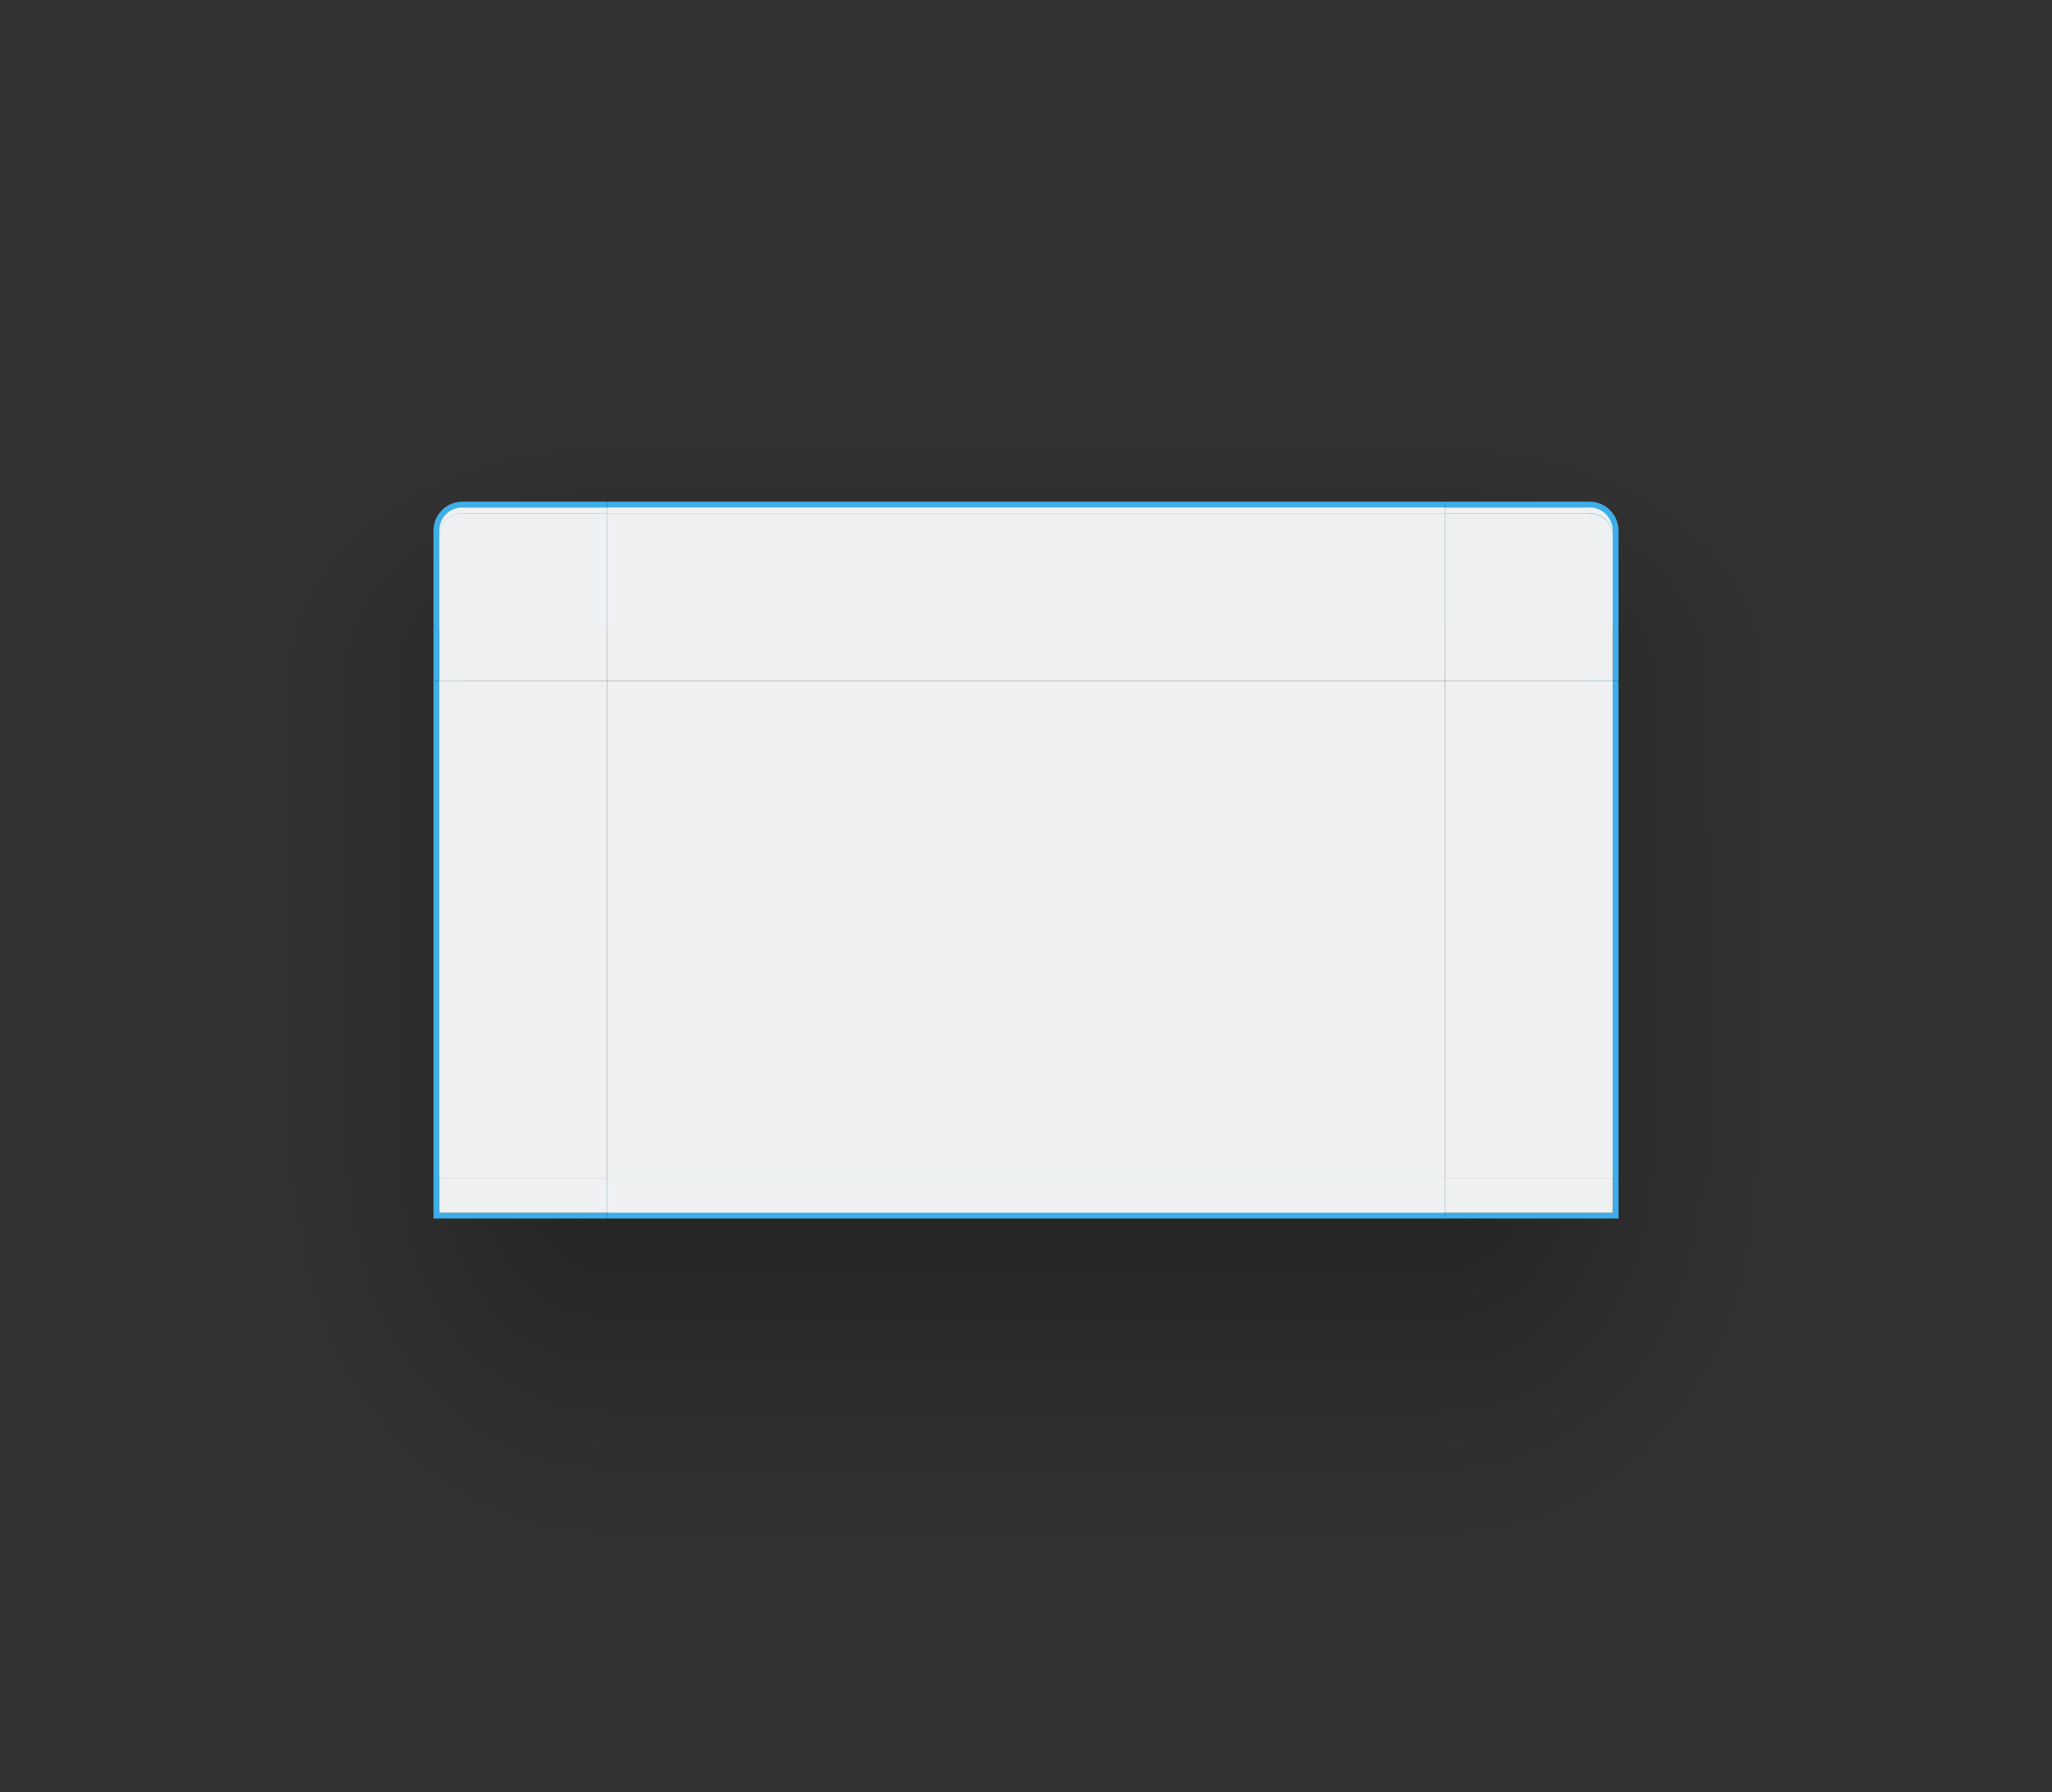 <?xml version="1.0" encoding="UTF-8" standalone="no"?>

<svg
   xmlns:dc="http://purl.org/dc/elements/1.1/"
   xmlns:cc="http://creativecommons.org/ns#"
   xmlns:rdf="http://www.w3.org/1999/02/22-rdf-syntax-ns#"
   xmlns:svg="http://www.w3.org/2000/svg"
   xmlns="http://www.w3.org/2000/svg"
   xmlns:xlink="http://www.w3.org/1999/xlink"
   xmlns:sodipodi="http://sodipodi.sourceforge.net/DTD/sodipodi-0.dtd"
   xmlns:inkscape="http://www.inkscape.org/namespaces/inkscape"
   width="378.667"
   height="330.667"
   id="svg3642"
   sodipodi:version="0.32"
   inkscape:version="0.92.4 (5da689c313, 2019-01-14)"
   sodipodi:docname="decoration.svg"
   inkscape:output_extension="org.inkscape.output.svg.inkscape"
   version="1.0"
   viewBox="0 0 355 310">
  <rect x="0" y="0" width="355" height="310" fill="#333333" stroke="none"/>
  <defs
     id="defs3644">
    <style
       type="text/css"
       id="current-color-scheme">
      .ColorScheme-Text {
        color:#31363b;
        stop-color:#31363b;
      }
      .ColorScheme-Background {
        color:#eff0f1;
        stop-color:#eff0f1;
      }
      .ColorScheme-Highlight {
        color:#3daee9;
        stop-color:#3daee9;
      }
      </style>
    <radialGradient
       inkscape:collect="always"
       xlink:href="#linearGradient5391"
       id="radialGradient7795-5-5"
       gradientUnits="userSpaceOnUse"
       gradientTransform="matrix(-3.886,-2.652078e-4,3.0787599e-4,-4.45,682.512,995.342)"
       cx="48.271"
       cy="177.376"
       fx="48.271"
       fy="177.376"
       r="17.5" />
    <linearGradient
       id="linearGradient5391">
      <stop
         id="stop7028"
         offset="0"
         style="stop-color:#000000;stop-opacity:0.922;" />
      <stop
         id="stop7026"
         offset="0.125"
         style="stop-color:#000000;stop-opacity:0.741;" />
      <stop
         id="stop6834"
         offset="0.25"
         style="stop-color:#000000;stop-opacity:0.602;" />
      <stop
         id="stop6832"
         offset="0.5"
         style="stop-color:#000000;stop-opacity:0.331;" />
      <stop
         style="stop-color:#000000;stop-opacity:0.108;"
         offset="0.75"
         id="stop6836" />
      <stop
         id="stop6894"
         offset="0.875"
         style="stop-color:#000000;stop-opacity:0.039;" />
      <stop
         id="stop6721"
         offset="1"
         style="stop-color:#000000;stop-opacity:0;" />
    </linearGradient>
    <radialGradient
       inkscape:collect="always"
       xlink:href="#linearGradient5391"
       id="radialGradient7795-4"
       gradientUnits="userSpaceOnUse"
       gradientTransform="matrix(-3.886,-2.652078e-4,3.0787599e-4,-4.45,682.512,995.342)"
       cx="48.271"
       cy="177.376"
       fx="48.271"
       fy="177.376"
       r="17.5" />
    <linearGradient
       inkscape:collect="always"
       xlink:href="#linearGradient5391"
       id="linearGradient5521"
       gradientUnits="userSpaceOnUse"
       gradientTransform="matrix(-1,0,0,1,605,17.812)"
       x1="350"
       y1="99"
       x2="280"
       y2="98.938" />
    <radialGradient
       inkscape:collect="always"
       xlink:href="#linearGradient5391"
       id="radialGradient6995-5"
       gradientUnits="userSpaceOnUse"
       gradientTransform="matrix(-1.0441545e-6,-2.918,-4,1.2788312e-6,576.667,1071.139)"
       cx="296.477"
       cy="80.417"
       fx="296.477"
       fy="80.417"
       r="17.5" />
    <radialGradient
       inkscape:collect="always"
       xlink:href="#linearGradient5391"
       id="radialGradient6192-5"
       gradientUnits="userSpaceOnUse"
       gradientTransform="matrix(-1.0906637e-6,-2.918,4,-1.649289e-6,-211.667,1071.057)"
       cx="296.451"
       cy="80.417"
       fx="296.451"
       fy="80.417"
       r="17.5" />
    <linearGradient
       inkscape:collect="always"
       xlink:href="#linearGradient5391"
       id="linearGradient5519"
       gradientUnits="userSpaceOnUse"
       gradientTransform="translate(-239.875,-0.938)"
       x1="349.875"
       y1="99"
       x2="279.875"
       y2="98.938" />
    <linearGradient
       inkscape:collect="always"
       xlink:href="#linearGradient5391"
       id="linearGradient5517"
       gradientUnits="userSpaceOnUse"
       gradientTransform="translate(-215,140.062)"
       x1="396"
       y1="66"
       x2="396"
       y2="14.938" />
    <linearGradient
       inkscape:collect="always"
       xlink:href="#linearGradient5391"
       id="linearGradient5515"
       gradientUnits="userSpaceOnUse"
       gradientTransform="translate(-215,149.062)"
       x1="398"
       y1="143"
       x2="398"
       y2="220.938" />
    <radialGradient
       inkscape:collect="always"
       xlink:href="#linearGradient5391"
       id="radialGradient7795-5"
       gradientUnits="userSpaceOnUse"
       gradientTransform="matrix(-3.886,-2.652078e-4,3.0787599e-4,-4.45,682.512,995.342)"
       cx="48.271"
       cy="177.376"
       fx="48.271"
       fy="177.376"
       r="17.5" />
    <radialGradient
       inkscape:collect="always"
       xlink:href="#linearGradient5391"
       id="radialGradient7795"
       gradientUnits="userSpaceOnUse"
       gradientTransform="matrix(-3.886,-2.652078e-4,3.0787599e-4,-4.45,682.512,995.342)"
       cx="48.271"
       cy="177.376"
       fx="48.271"
       fy="177.376"
       r="17.5" />
    <linearGradient
       inkscape:collect="always"
       xlink:href="#linearGradient5391"
       id="linearGradient5791"
       gradientUnits="userSpaceOnUse"
       gradientTransform="matrix(-1,0,0,1,600,150.781)"
       x1="350"
       y1="99"
       x2="280"
       y2="98.938" />
    <radialGradient
       inkscape:collect="always"
       xlink:href="#linearGradient5391"
       id="radialGradient6995"
       gradientUnits="userSpaceOnUse"
       gradientTransform="matrix(-1.0441545e-6,-2.918,-4,1.2788312e-6,571.667,1072.857)"
       cx="296.477"
       cy="80.417"
       fx="296.477"
       fy="80.417"
       r="17.5" />
    <radialGradient
       inkscape:collect="always"
       xlink:href="#linearGradient5391"
       id="radialGradient6192"
       gradientUnits="userSpaceOnUse"
       gradientTransform="matrix(-1.0906637e-6,-2.918,4,-1.649289e-6,-216.667,1072.776)"
       cx="296.451"
       cy="80.417"
       fx="296.451"
       fy="80.417"
       r="17.5" />
    <linearGradient
       inkscape:collect="always"
       xlink:href="#linearGradient5391"
       id="linearGradient5785"
       gradientUnits="userSpaceOnUse"
       gradientTransform="translate(-244.875,150.781)"
       x1="349.875"
       y1="99"
       x2="279.875"
       y2="98.938" />
    <linearGradient
       inkscape:collect="always"
       xlink:href="#linearGradient5391"
       id="linearGradient6612"
       gradientUnits="userSpaceOnUse"
       gradientTransform="translate(-220,141.781)"
       x1="396"
       y1="66"
       x2="396"
       y2="14.938" />
    <linearGradient
       inkscape:collect="always"
       xlink:href="#linearGradient5391"
       id="linearGradient5688"
       gradientUnits="userSpaceOnUse"
       gradientTransform="translate(-220,150.781)"
       x1="398"
       y1="143"
       x2="398"
       y2="220.938" />
  </defs>
  <g
     id="layer1"
     inkscape:label="Layer 1"
     inkscape:groupmode="layer"
     transform="translate(0,-90)">
    <g
       transform="translate(-1453.445,-465.219)"
       inkscape:label="layer1"
       style="display:none"
       id="g4418" />
    <g
       transform="translate(-1453.445,-465.219)"
       inkscape:label="glow"
       style="display:inline"
       id="layer2" />
    <g
       inkscape:label="layer1"
       style="display:none"
       id="g2424"
       transform="translate(975.616,-1945.099)" />
    <g
       inkscape:label="glow"
       style="display:inline"
       id="g2426"
       transform="translate(975.616,-1945.099)" />
    <g
       inkscape:label="Layer 1"
       id="g3429"
       transform="translate(1021.594,-976.236)" />
    <g
       inkscape:label="Layer 1"
       id="g19758"
       transform="translate(2807.884,-592.778)" />
    <g
       inkscape:label="Layer 1"
       id="g3935"
       transform="translate(3912.709,-1471.047)" />
    <g
       inkscape:label="Layer 1"
       id="g8459"
       transform="translate(1514.84,-1486.394)" />
    <g
       inkscape:label="Layer 1"
       id="g28391"
       transform="translate(164.022,-157.783)" />
    <g
       inkscape:label="Layer 1"
       id="g28393"
       transform="translate(1268.847,-1036.052)" />
    <g
       inkscape:label="Layer 1"
       id="g28395"
       transform="translate(-1129.022,-1051.399)" />
    <g
       inkscape:label="Layer 1"
       id="g6598"
       transform="translate(2310.522,-165.783)" />
    <g
       inkscape:label="Layer 1"
       id="g6640"
       transform="translate(3415.347,-1044.052)" />
    <g
       inkscape:label="Layer 1"
       id="g6716"
       transform="translate(1017.478,-1059.399)" />
    <g
       id="g6850"
       transform="matrix(1,0,0,-1,-153.445,295.174)"
       style="opacity:0.459" />
    <g
       id="g4240"
       style="display:none"
       inkscape:label="layer1"
       transform="translate(-1919.565,-153.362)" />
    <g
       id="g4242"
       style="display:inline"
       inkscape:label="glow"
       transform="translate(-1919.565,-153.362)" />
    <g
       transform="translate(509.496,-1633.242)"
       id="g4244"
       style="display:none"
       inkscape:label="layer1" />
    <g
       transform="translate(509.496,-1633.242)"
       id="g4246"
       style="display:inline"
       inkscape:label="glow" />
    <g
       transform="translate(555.474,-664.379)"
       id="g4248"
       inkscape:label="Layer 1" />
    <g
       transform="translate(2341.764,-280.921)"
       id="g4250"
       inkscape:label="Layer 1" />
    <g
       transform="translate(3446.59,-1159.19)"
       id="g4252"
       inkscape:label="Layer 1" />
    <g
       transform="translate(1048.72,-1174.537)"
       id="g4254"
       inkscape:label="Layer 1" />
    <g
       transform="translate(-302.098,154.074)"
       id="g4256"
       inkscape:label="Layer 1" />
    <g
       transform="translate(802.728,-724.195)"
       id="g4258"
       inkscape:label="Layer 1" />
    <g
       transform="translate(-1595.142,-739.542)"
       id="g4260"
       inkscape:label="Layer 1" />
    <g
       transform="translate(1844.402,146.074)"
       id="g4262"
       inkscape:label="Layer 1" />
    <g
       transform="translate(2949.227,-732.195)"
       id="g4264"
       inkscape:label="Layer 1" />
    <g
       transform="translate(551.358,-747.542)"
       id="g4266"
       inkscape:label="Layer 1" />
    <g
       style="opacity:0.459"
       transform="matrix(1,0,0,-1,-619.565,607.031)"
       id="g4268" />
    <g
       id="decoration-bottom"
       inkscape:label="#g4269">
      <path
         style="opacity:0.35;fill:url(#linearGradient5688);fill-opacity:1;stroke:none"
         d="m 105,300.781 v 25 10 5 10 10 25 h 145 v -25 -10 -10 -5 -10 -25 z"
         id="path6217-8"
         inkscape:connector-curvature="0" />
      <path
         id="path6214-7"
         d="M 250,293.781 H 105 v 7 h 145 z"
         class="ColorScheme-Highlight"
         style="fill:currentColor"
         inkscape:connector-curvature="0" />
      <path
         id="path6211-7"
         d="M 250,293.781 H 105 v 6 h 145 z"
         style="fill:currentColor"
         class="ColorScheme-Background"
         inkscape:connector-curvature="0" />
    </g>
    <path
       style="fill:currentColor"
       class="ColorScheme-Background"
       d="m 105,207.781 v 86 h 145 v -86 z"
       id="decoration-center"
       inkscape:connector-curvature="0"
       inkscape:label="#decoration-center" />
    <g
       id="decoration-top"
       inkscape:label="#g4221">
      <path
         style="opacity:0.35;fill:url(#linearGradient6612);fill-opacity:1;stroke:none"
         d="m 105,141.781 v 15 6 4 10 h 145 v -10 -4 -6 -15 z"
         id="path6055-5"
         inkscape:connector-curvature="0" />
      <path
         id="path6098-4"
         d="m 105,176.781 v 22 h 145 v -22 z"
         style="fill:currentColor"
         class="ColorScheme-Highlight"
         inkscape:connector-curvature="0" />
      <path
         id="path6095-2"
         d="M 250,177.781 H 105 v 1 h 145 z"
         style="fill:currentColor"
         class="ColorScheme-Background"
         inkscape:connector-curvature="0" />
      <path
         style="fill:currentColor"
         class="ColorScheme-Background"
         d="m 105,178.781 v 19.969 0.031 9 h 145 v -9 -0.031 -19.969 z"
         id="path6092-3"
         inkscape:connector-curvature="0" />
    </g>
    <g
       id="decoration-left"
       inkscape:label="#g4238">
      <path
         style="opacity:0.35;fill:url(#linearGradient5785);fill-opacity:1;stroke:none"
         d="m 0.125,207.781 v 86 H 25.125 h 12 8 4.812 10.188 4 H 75 v -86 h -10.875 -4 -10.188 -4.812 -8 -12 z"
         id="path6345-1"
         inkscape:connector-curvature="0" />
      <path
         id="path6342-6"
         d="m 75,207.781 v 86 h 5 v -86 z"
         style="fill:currentColor"
         class="ColorScheme-Highlight"
         inkscape:connector-curvature="0" />
      <path
         style="fill:currentColor"
         class="ColorScheme-Background"
         d="m 76,207.781 v 86 h 4 10 9.875 4.125 0.875 0.125 v -86 H 104.875 104 99.875 90 80 Z"
         id="path6339-9"
         inkscape:connector-curvature="0" />
    </g>
    <g
       id="decoration-topleft"
       inkscape:label="#g4233">
      <path
         style="opacity:0.35;fill:url(#radialGradient6192);fill-opacity:1;stroke:none"
         d="m 18,141.719 c -9.972,0 -18,8.028 -18,18 v 12 9 1 2 15 8.062 0.938 0.062 H 75 v -0.062 -0.938 -8.062 -16.938 c 0,-2.77 2.23,-5 5,-5 h 10 10 5 v -35 h -5 v -0.062 H 90 v 0.062 H 80 v -0.062 H 62 60 Z"
         id="rect6520-3-2"
         inkscape:connector-curvature="0" />
      <path
         inkscape:connector-curvature="0"
         id="rect5073-2"
         d="m 80,176.781 c -2.77,0 -5,2.23 -5,5 v 16.938 0.062 8 0.938 0.062 h 1 v -0.062 -0.938 -8 h 4 v -21 h 10 10 5 v -1 h -5 -10 z"
         class="ColorScheme-Highlight"
         style="fill:currentColor" />
      <path
         inkscape:connector-curvature="0"
         id="rect5073-4-1-6"
         d="m 80,177.781 c -2.216,0 -4,1.784 -4,4 v 0.938 c 0,-2.177 1.76,-3.938 3.938,-3.938 H 80 h 10 10 5 v -1 h -5 -10 z"
         class="ColorScheme-Background"
         style="fill:currentColor" />
      <path
         inkscape:connector-curvature="0"
         id="rect5073-4-9"
         d="m 79.938,178.781 c -2.177,0 -3.938,1.76 -3.938,3.938 v 16 0.062 8 0.938 0.062 h 24 5 v -1 -28 H 100 90 80 Z"
         class="ColorScheme-Background"
         style="fill:currentColor" />
    </g>
    <g
       id="decoration-topright"
       inkscape:label="#g4227">
      <path
         style="opacity:0.35;fill:url(#radialGradient6995);fill-opacity:1;stroke:none"
         d="m 250,141.781 v 35 h 25 c 2.77,0 5,2.23 5,5 v 17 9 h 75 v -9 -15 -2 -1 -9 -12 c 0,-9.972 -8.028,-18 -18,-18 h -42 -2 -18 -10 -10 z"
         id="rect6520-3"
         inkscape:connector-curvature="0" />
      <path
         style="fill:currentColor"
         class="ColorScheme-Highlight"
         d="m 250,176.781 v 1 h 25 v 0.938 20.062 h 4 v 8 0.938 0.062 h 1 v -0.062 -0.938 -8 -0.062 -16.938 c 0,-2.77 -2.23,-5 -5,-5 z"
         id="rect5073-8-2"
         inkscape:connector-curvature="0" />
      <path
         style="fill:currentColor"
         class="ColorScheme-Background"
         d="m 250,177.781 v 1 h 25 0.062 c 2.177,0 3.938,1.76 3.938,3.938 v -0.938 c 0,-2.216 -1.784,-4 -4,-4 z"
         id="rect5073-4-1-5-9"
         inkscape:connector-curvature="0" />
      <path
         style="fill:currentColor"
         class="ColorScheme-Background"
         d="m 250,178.781 v 28 0.938 0.062 h 29 v -0.062 -0.938 -7.969 -0.062 -15.969 c 0,-2.172 -1.76,-3.938 -3.938,-3.938 H 275 v -0.062 h -10 -10 z"
         id="rect5073-4-4-8"
         inkscape:connector-curvature="0" />
    </g>
    <g
       id="decoration-right"
       inkscape:label="#g4274">
      <path
         style="opacity:0.35;fill:url(#linearGradient5791);fill-opacity:1;stroke:none"
         d="m 280,207.781 v 86 h 11 4 15 8 12 25 v -86 h -25 -12 -8 -15 -4 z"
         id="path6345-7-2"
         inkscape:connector-curvature="0" />
      <path
         id="path6342-0-2"
         d="m 280,207.781 v 86 h -5 v -86 z"
         style="fill:currentColor"
         class="ColorScheme-Highlight"
         inkscape:connector-curvature="0" />
      <path
         style="fill:currentColor"
         class="ColorScheme-Background"
         d="m 250,207.781 v 86 h 5 9 0.875 0.125 1 9 4 v -86 h -4 -9 -1 -0.125 -0.875 -9 z"
         id="path6339-8-8"
         inkscape:connector-curvature="0" />
    </g>
    <g
       id="decoration-bottomright"
       inkscape:label="#g4263">
      <g
         transform="matrix(-1,0,0,0.999,580,-12.885)"
         inkscape:label="#g5246"
         id="hrh">
        <path
           inkscape:connector-curvature="0"
           id="rect5099-9"
           transform="matrix(1,0,0,1.001,-165,100.735)"
           d="m 390,206 v 1.938 15 29.969 15 c 0,16.609 13.38,29.969 30,29.969 h 15 c 0.903,0 1.803,-0.017 2.688,-0.094 0.762,0.069 1.532,0.094 2.312,0.094 h 5 20 5 v 0.062 h 10 10 5 V 213 h -24 -1 -5 v -5 -2 z"
           style="opacity:0.35;fill:url(#radialGradient7795);fill-opacity:1;stroke:none" />
        <g
           id="decoration-bottomleft57547-54"
           transform="translate(-20,24)"
           inkscape:label="#g6297">
          <g
             id="g6659-3-3" />
        </g>
      </g>
      <path
         inkscape:connector-curvature="0"
         id="rect7015"
         d="m 280,293.781 v 7 h -30 v -1 h 29 v -6 z"
         class="ColorScheme-Highlight"
         style="fill:currentColor" />
      <rect
         transform="scale(-1,1)"
         y="293.781"
         x="-279"
         height="6"
         width="29"
         id="rect7023"
         class="ColorScheme-Background"
         style="fill:currentColor" />
    </g>
    <g
       id="decoration-bottomleft"
       inkscape:label="#g4255">
      <g
         transform="matrix(1,0,0,0.999,-225,-12.885)"
         inkscape:label="#g5246"
         id="hrh-6">
        <path
           inkscape:connector-curvature="0"
           id="rect5099-9-5"
           transform="matrix(1,0,0,1.001,-165,100.735)"
           d="m 390,206 v 1.938 15 29.969 15 c 0,16.609 13.38,29.969 30,29.969 h 15 c 0.903,0 1.803,-0.017 2.688,-0.094 0.762,0.069 1.532,0.094 2.312,0.094 h 5 20 5 v 0.062 h 10 10 5 V 213 h -24 -1 -5 v -5 -2 z"
           style="opacity:0.35;fill:url(#radialGradient7795-5);fill-opacity:1;stroke:none" />
        <g
           id="decoration-bottomleft57547-54-5"
           transform="translate(-20,24)"
           inkscape:label="#g6297">
          <g
             id="g6659-3-3-0" />
        </g>
      </g>
      <path
         inkscape:connector-curvature="0"
         id="rect7015-4"
         d="m 75,293.781 v 7 h 30 v -1 H 76 v -6 z"
         class="ColorScheme-Highlight"
         style="fill:currentColor" />
      <rect
         y="293.781"
         x="76"
         height="6"
         width="29"
         id="rect7023-1"
         class="ColorScheme-Background"
         style="fill:currentColor" />
    </g>
    <g
       id="decoration-inactive-bottom"
       transform="translate(388.75,1.719)">
      <path
         style="opacity:0.35;fill:url(#linearGradient5515);fill-opacity:1;stroke:none"
         d="m 110,299.062 v 25 10 5 10 10 25 h 145 v -25 -10 -10 -5 -10 -25 z"
         id="path6217-8-7"
         inkscape:connector-curvature="0" />
      <path
         id="path6214-7-44"
         d="M 255,292.062 H 110 v 7 h 145 z"
         class="ColorScheme-Background"
         style="fill:currentColor" />
         inkscape:connector-curvature="0" />
      <path
         id="path6211-7-3"
         d="M 255,292.062 H 110 v 6 h 145 z"
         style="fill:currentColor"
         class="ColorScheme-Background"
         inkscape:connector-curvature="0" />
    </g>
    <path
       style="fill:currentColor"
       class="ColorScheme-Background"
       d="m 498.75,207.781 v 86 h 145 v -86 z"
       id="decoration-inactive-center"
       inkscape:connector-curvature="0"
       inkscape:label="#decoration-inactive-center" />
    <g
       id="decoration-inactive-top"
       transform="translate(388.75,1.719)"
       inkscape:label="#decoration-inactive-top">
      <path
         style="opacity:0.35;fill:url(#linearGradient5517);fill-opacity:1;stroke:none"
         d="m 110,140.062 v 15 6 4 10 h 145 v -10 -4 -6 -15 z"
         id="path6055-5-8"
         inkscape:connector-curvature="0" />
      <path
         id="path6098-4-6"
         d="m 110,175.062 v 22 h 145 v -22 z"
         style="fill:currentColor"
         class="ColorScheme-Background"
         inkscape:connector-curvature="0" />
      <path
         id="path6095-2-8"
         d="M 255,176.062 H 110 v 1 h 145 z"
         style="fill:currentColor"
         class="ColorScheme-Background"
         inkscape:connector-curvature="0" />
      <path
         style="fill:currentColor"
         class="ColorScheme-Background"
         d="m 110,177.062 v 19.969 0.031 9 h 145 v -9 -0.031 -19.969 z"
         id="path6092-3-8"
         inkscape:connector-curvature="0" />
    </g>
    <g
       id="decoration-inactive-left"
       transform="translate(388.75,151.719)">
      <path
         style="opacity:0.35;fill:url(#linearGradient5519);fill-opacity:1;stroke:none"
         d="m 5.125,56.062 v 86 h 25 12 8 4.812 10.188 4 H 80 v -86 h -10.875 -4 -10.188 -4.812 -8 -12 z"
         id="path6345-1-3"
         inkscape:connector-curvature="0" />
      <path
         id="path6342-6-1"
         d="m 80,56.062 v 86 h 5 v -86 z"
         style="fill:currentColor"
         class="ColorScheme-Background"
         inkscape:connector-curvature="0" />
      <path
         style="fill:currentColor"
         class="ColorScheme-Background"
         d="m 81,56.062 v 86 h 4 10 9.875 4.125 0.875 0.125 v -86 H 109.875 109 104.875 95 85 Z"
         id="path6339-9-4"
         inkscape:connector-curvature="0" />
    </g>
    <g
       id="decoration-inactive-topleft"
       inkscape:label="#decoration-inactive-topleft"
       transform="translate(388.75,1.719)">
      <path
         style="opacity:0.35;fill:url(#radialGradient6192-5);fill-opacity:1;stroke:none"
         d="m 23,140 c -9.972,0 -18,8.028 -18,18 v 12 9 1 2 15 8.062 0.938 0.062 H 80 V 206 205.062 197 180.062 c 0,-2.77 2.23,-5 5,-5 h 10 10 5 v -35 h -5 V 140 H 95 v 0.062 H 85 V 140 H 67 65 Z"
         id="rect6520-3-2-2"
         inkscape:connector-curvature="0" />
      <g
         style="fill:currentColor"
         class="ColorScheme-Background"
         transform="translate(-220,-25)"
         inkscape:label="#g5343"
         id="6utrh-0">
        <g
           style="fill:currentColor"
           class="ColorScheme-Background"
           id="decoration-toplefthaerty-6"
           inkscape:label="#g5253"
           transform="translate(0,1)">
          <g
             style="fill:currentColor"
             class="ColorScheme-Background"
             inkscape:label="#g6458"
             transform="translate(-19,25)"
             id="49093u-8">
            <path
               style="fill:currentColor"
               class="ColorScheme-Background"
               d="m 580,90 c -2.77,0 -5,2.23 -5,5 V 111.938 112 120 120.938 121 h 1 V 120.938 120 112 h 4 V 91 h 10 10 5 v -1 h -5 -10 z"
               transform="translate(-256,84.063)"
               id="rect5073-2-9"
               inkscape:connector-curvature="0" />
            <path
               style="fill:currentColor"
               class="ColorScheme-Background"
               d="m 580,91 c -2.216,0 -4,1.784 -4,4 v 0.938 C 576,93.76 577.76,92 579.938,92 H 580 h 10 10 5 v -1 h -5 -10 z"
               transform="translate(-256,84.063)"
               id="rect5073-4-1-6-2"
               inkscape:connector-curvature="0" />
            <path
               style="fill:currentColor"
               class="ColorScheme-Background"
               d="M 579.938,92 C 577.76,92 576,93.76 576,95.938 v 16 0.062 8 0.938 V 121 h 24 5 v -1 -28 h -5 -10 -10 z"
               transform="translate(-256,84.063)"
               id="rect5073-4-9-66"
               inkscape:connector-curvature="0" />
          </g>
        </g>
      </g>
    </g>
    <g
       id="decoration-inactive-topright"
       transform="translate(388.75,1.719)"
       inkscape:label="#decoration-inactive-topright">
      <path
         style="opacity:0.35;fill:url(#radialGradient6995-5);fill-opacity:1;stroke:none"
         d="m 255,140.062 v 35 h 25 c 2.77,0 5,2.23 5,5 v 17 9 h 75 v -9 -15 -2 -1 -9 -12 c 0,-9.972 -8.028,-18 -18,-18 h -42 -2 -18 -10 -10 z"
         id="rect6520-3-9"
         inkscape:connector-curvature="0" />
      <g
         style="fill:currentColor"
         class="ColorScheme-Background"
         inkscape:label="#g6067"
         id="decoration-toprightigb-5"
         transform="translate(80,-25)">
        <g
           style="fill:currentColor"
           class="ColorScheme-Background"
           transform="matrix(-1,0,0,1,524,26)"
           id="decoration-topright8989-0"
           inkscape:label="#g6458-7">
          <path
             style="fill:currentColor"
             class="ColorScheme-Background"
             d="m 750,90 v 1 h 25 V 91.938 112 h 4 v 8 0.938 V 121 h 1 V 120.938 120 112 111.938 95 c 0,-2.77 -2.23,-5 -5,-5 z"
             transform="matrix(-1,0,0,1,1099,84.062)"
             id="rect5073-8-2-4"
             inkscape:connector-curvature="0" />
          <path
             style="fill:currentColor"
             class="ColorScheme-Background"
             d="m 750,91 v 1 h 25 0.062 C 777.24,92 779,93.76 779,95.938 V 95 c 0,-2.216 -1.784,-4 -4,-4 z"
             transform="matrix(-1,0,0,1,1099,84.062)"
             id="rect5073-4-1-5-9-8"
             inkscape:connector-curvature="0" />
          <path
             style="fill:currentColor"
             class="ColorScheme-Background"
             d="m 750,92 v 28 0.938 V 121 h 29 V 120.938 120 112.031 111.969 96 c 0,-2.172 -1.76,-3.938 -3.938,-3.938 H 775 V 92 h -10 -10 z"
             transform="matrix(-1,0,0,1,1099,84.062)"
             id="rect5073-4-4-8-7"
             inkscape:connector-curvature="0" />
        </g>
      </g>
    </g>
    <g
       id="decoration-inactive-right"
       transform="translate(388.75,132.969)">
      <path
         style="opacity:0.35;fill:url(#linearGradient5521);fill-opacity:1;stroke:none"
         d="m 285,74.812 v 86 h 11 4 15 8 12 25 v -86 h -25 -12 -8 -15 -4 z"
         id="path6345-7-2-7"
         inkscape:connector-curvature="0" />
      <path
         id="path6342-0-2-2"
         d="m 285,74.812 v 86 h -5 v -86 z"
         style="fill:currentColor"
         class="ColorScheme-Background"
         inkscape:connector-curvature="0" />
      <path
         style="fill:currentColor"
         class="ColorScheme-Background"
         d="m 255,74.812 v 86 h 5 9 0.875 0.125 1 9 4 v -86 h -4 -9 -1 -0.125 -0.875 -9 z"
         id="path6339-8-8-7"
         inkscape:connector-curvature="0" />
    </g>
    <g
       id="decoration-inactive-bottomright"
       transform="translate(388.75,1.719)">
      <g
         transform="matrix(-1,0,0,0.999,585,-14.604)"
         inkscape:label="#g5246"
         id="hrh-2">
        <path
           inkscape:connector-curvature="0"
           id="rect5099-9-61"
           transform="matrix(1,0,0,1.001,-165,100.735)"
           d="m 390,206 v 1.938 15 29.969 15 c 0,16.609 13.38,29.969 30,29.969 h 15 c 0.903,0 1.803,-0.017 2.688,-0.094 0.762,0.069 1.532,0.094 2.312,0.094 h 5 20 5 v 0.062 h 10 10 5 V 213 h -24 -1 -5 v -5 -2 z"
           style="opacity:0.35;fill:url(#radialGradient7795-4);fill-opacity:1;stroke:none" />
        <g
           id="decoration-bottomleft57547-54-0"
           transform="translate(-20,24)"
           inkscape:label="#g6297">
          <g
             id="g6659-3-3-6" />
        </g>
      </g>
      <path
         inkscape:connector-curvature="0"
         id="rect7015-1"
         d="m 285,292.062 v 7 h -30 v -1 h 29 v -6 z"
         class="ColorScheme-Background"
         style="fill:currentColor" />
      <rect
         transform="scale(-1,1)"
         y="292.062"
         x="-284"
         height="6"
         width="29"
         id="rect7023-5"
         class="ColorScheme-Background"
         style="fill:currentColor" />
    </g>
    <g
       id="decoration-inactive-bottomleft"
       transform="translate(388.75,1.719)">
      <g
         transform="matrix(1,0,0,0.999,-220,-14.604)"
         inkscape:label="#g5246"
         id="hrh-6-4">
        <path
           inkscape:connector-curvature="0"
           id="rect5099-9-5-9"
           transform="matrix(1,0,0,1.001,-165,100.735)"
           d="m 390,206 v 1.938 15 29.969 15 c 0,16.609 13.38,29.969 30,29.969 h 15 c 0.903,0 1.803,-0.017 2.688,-0.094 0.762,0.069 1.532,0.094 2.312,0.094 h 5 20 5 v 0.062 h 10 10 5 V 213 h -24 -1 -5 v -5 -2 z"
           style="opacity:0.35;fill:url(#radialGradient7795-5-5);fill-opacity:1;stroke:none" />
        <g
           id="decoration-bottomleft57547-54-5-0"
           transform="translate(-20,24)"
           inkscape:label="#g6297">
          <g
             id="g6659-3-3-0-9" />
        </g>
      </g>
      <path
         inkscape:connector-curvature="0"
         id="rect7015-4-1"
         d="m 80,292.062 v 7 h 30 v -1 H 81 v -6 z"
         class="ColorScheme-Background"
         style="fill:currentColor" />
      <rect
         y="292.062"
         x="81"
         height="6"
         width="29"
         id="rect7023-1-7"
         class="ColorScheme-Background"
         style="fill:currentColor" />
    </g>
    <path
       inkscape:connector-curvature="0"
       style="fill:#000000"
       d="m 104.952,-173.345 c -0.485,0 -0.942,0.087 -1.371,0.26 -0.429,0.156 -0.811,0.382 -1.147,0.676 -0.317,0.295 -0.569,0.642 -0.755,1.041 -0.186,0.399 -0.28,0.824 -0.28,1.275 0,0.451 0.093,0.885 0.28,1.301 0.186,0.399 0.438,0.746 0.755,1.041 0.336,0.295 0.718,0.529 1.147,0.703 0.429,0.173 0.886,0.26 1.371,0.26 0.485,0 0.942,-0.087 1.371,-0.26 0.429,-0.173 0.802,-0.408 1.119,-0.703 0.317,-0.295 0.56,-0.642 0.727,-1.041 0.186,-0.416 0.28,-0.85 0.28,-1.301 0,-0.451 -0.093,-0.876 -0.28,-1.275 -0.168,-0.399 -0.41,-0.746 -0.727,-1.041 -0.317,-0.295 -0.69,-0.52 -1.119,-0.676 -0.429,-0.173 -0.886,-0.26 -1.371,-0.26 z m 118.306,3.903 c -1.958,0 -3.767,0.312 -5.427,0.937 -1.641,0.624 -3.059,1.63 -4.252,3.018 -1.175,1.388 -2.098,3.209 -2.77,5.464 -0.671,2.238 -1.007,4.969 -1.007,8.196 0,3.244 0.345,5.915 1.035,8.014 0.69,2.081 1.613,3.729 2.77,4.943 1.156,1.214 2.49,2.064 4,2.55 1.511,0.468 3.087,0.703 4.728,0.703 1.641,0 3.236,-0.226 4.784,-0.676 1.567,-0.451 2.947,-1.145 4.14,-2.081 1.194,-0.937 2.154,-2.125 2.881,-3.564 0.727,-1.44 1.091,-3.148 1.091,-5.126 0,-1.318 -0.168,-2.498 -0.504,-3.538 -0.317,-1.041 -0.755,-1.951 -1.315,-2.732 -0.541,-0.798 -1.184,-1.466 -1.93,-2.003 -0.727,-0.555 -1.501,-1.006 -2.322,-1.353 -0.821,-0.347 -1.66,-0.598 -2.518,-0.755 -0.858,-0.156 -1.679,-0.234 -2.462,-0.234 -1.026,0 -1.968,0.087 -2.825,0.26 -0.858,0.173 -1.632,0.408 -2.322,0.702 -0.69,0.277 -1.296,0.607 -1.818,0.989 -0.522,0.382 -0.97,0.781 -1.343,1.197 0.28,-2.394 0.625,-4.336 1.035,-5.828 0.429,-1.492 0.942,-2.654 1.539,-3.486 0.597,-0.833 1.296,-1.396 2.098,-1.691 0.802,-0.295 1.706,-0.442 2.714,-0.442 0.877,0 1.604,0.139 2.182,0.416 0.578,0.277 1.044,0.633 1.399,1.067 0.354,0.416 0.597,0.893 0.727,1.431 0.149,0.52 0.224,1.023 0.224,1.509 h 6.071 c 0,-1.11 -0.252,-2.142 -0.755,-3.096 -0.504,-0.954 -1.222,-1.787 -2.154,-2.498 -0.932,-0.711 -2.052,-1.266 -3.357,-1.665 -1.306,-0.416 -2.751,-0.624 -4.336,-0.624 z m -63.14,0.989 c -0.224,0.277 -0.653,0.668 -1.287,1.171 -0.634,0.503 -1.343,1.032 -2.126,1.587 -0.783,0.538 -1.595,1.049 -2.434,1.535 -0.821,0.486 -1.548,0.85 -2.182,1.093 v 5.126 c 0.56,-0.156 1.212,-0.373 1.958,-0.65 0.746,-0.295 1.501,-0.616 2.266,-0.963 0.765,-0.364 1.492,-0.746 2.182,-1.145 0.709,-0.416 1.306,-0.833 1.79,-1.249 v 26.33 h 5.847 v -32.835 z m 33.066,0 -14.603,19.462 v 6.348 h 16.841 v 7.025 h 5.791 v -7.025 h 3.777 v -4.761 h -3.777 v -21.049 z m 61.881,0 -14.603,19.462 v 6.348 h 16.841 v 7.025 h 5.791 v -7.025 h 3.777 v -4.761 h -3.777 v -21.049 z m -59.643,3.955 v 17.094 h -12.505 z m 61.881,0 v 17.094 h -12.505 z m -151.821,2.55 -7.05,2.029 v 1.769 h 4.056 v 23.65 c 0,1.023 -0.047,1.995 -0.14,2.914 -0.074,0.937 -0.224,1.778 -0.448,2.524 -0.205,0.763 -0.485,1.414 -0.839,1.951 -0.354,0.555 -0.793,0.971 -1.315,1.249 l -5.567,-3.564 c -0.28,0.087 -0.569,0.208 -0.867,0.364 -0.298,0.173 -0.559,0.382 -0.783,0.624 -0.243,0.26 -0.438,0.555 -0.587,0.885 -0.149,0.347 -0.224,0.746 -0.224,1.197 0,0.503 0.121,0.937 0.364,1.301 0.224,0.382 0.541,0.694 0.951,0.937 0.392,0.243 0.849,0.416 1.371,0.52 0.522,0.121 1.082,0.182 1.679,0.182 1.809,0 3.543,-0.408 5.203,-1.223 1.679,-0.798 3.105,-2.038 4.28,-3.721 0.485,-0.711 0.877,-1.518 1.175,-2.42 0.298,-0.902 0.522,-1.83 0.671,-2.784 0.168,-0.954 0.28,-1.899 0.336,-2.836 0.056,-0.954 0.084,-1.83 0.084,-2.628 v -22.922 z m 15.75,0 -7.05,2.081 v 1.821 h 4 v 14.44 c 0,1.509 0.177,2.81 0.532,3.903 0.373,1.075 0.895,1.969 1.567,2.68 0.69,0.694 1.52,1.205 2.49,1.535 0.988,0.347 2.098,0.52 3.329,0.52 0.839,0 1.697,-0.13 2.574,-0.39 0.895,-0.243 1.744,-0.546 2.546,-0.911 0.821,-0.382 1.576,-0.789 2.266,-1.223 0.709,-0.434 1.306,-0.824 1.79,-1.171 v 3.044 h 9.092 v -2.081 l -2.518,-0.156 c -0.336,-0.035 -0.634,-0.156 -0.895,-0.364 -0.243,-0.208 -0.364,-0.477 -0.364,-0.807 v -22.922 h -2.35 l -6.994,2.081 v 1.821 h 4.028 v 17.848 c -0.336,0.156 -0.746,0.33 -1.231,0.52 -0.466,0.173 -0.97,0.347 -1.511,0.52 -0.541,0.156 -1.11,0.286 -1.706,0.39 -0.597,0.104 -1.184,0.156 -1.762,0.156 -1.007,0 -1.865,-0.13 -2.574,-0.39 -0.709,-0.277 -1.287,-0.676 -1.734,-1.197 -0.429,-0.52 -0.746,-1.153 -0.951,-1.899 -0.186,-0.746 -0.28,-1.587 -0.28,-2.524 v -17.328 z m 101.354,7.727 c 0.914,0 1.772,0.2 2.574,0.598 0.802,0.382 1.492,0.911 2.07,1.587 0.597,0.659 1.063,1.44 1.399,2.342 0.354,0.902 0.532,1.865 0.532,2.888 0,1.023 -0.177,1.995 -0.532,2.914 -0.336,0.902 -0.802,1.691 -1.399,2.368 -0.578,0.676 -1.268,1.214 -2.07,1.613 -0.802,0.382 -1.66,0.572 -2.574,0.572 -0.895,0 -1.744,-0.191 -2.546,-0.572 -0.802,-0.399 -1.511,-0.937 -2.126,-1.613 -0.597,-0.676 -1.072,-1.466 -1.427,-2.368 -0.336,-0.919 -0.504,-1.891 -0.504,-2.914 0,-1.023 0.168,-1.986 0.504,-2.888 0.354,-0.902 0.83,-1.682 1.427,-2.342 0.615,-0.676 1.324,-1.205 2.126,-1.587 0.802,-0.399 1.651,-0.598 2.546,-0.598 z"
       id="Author" />
  </g>
</svg>
